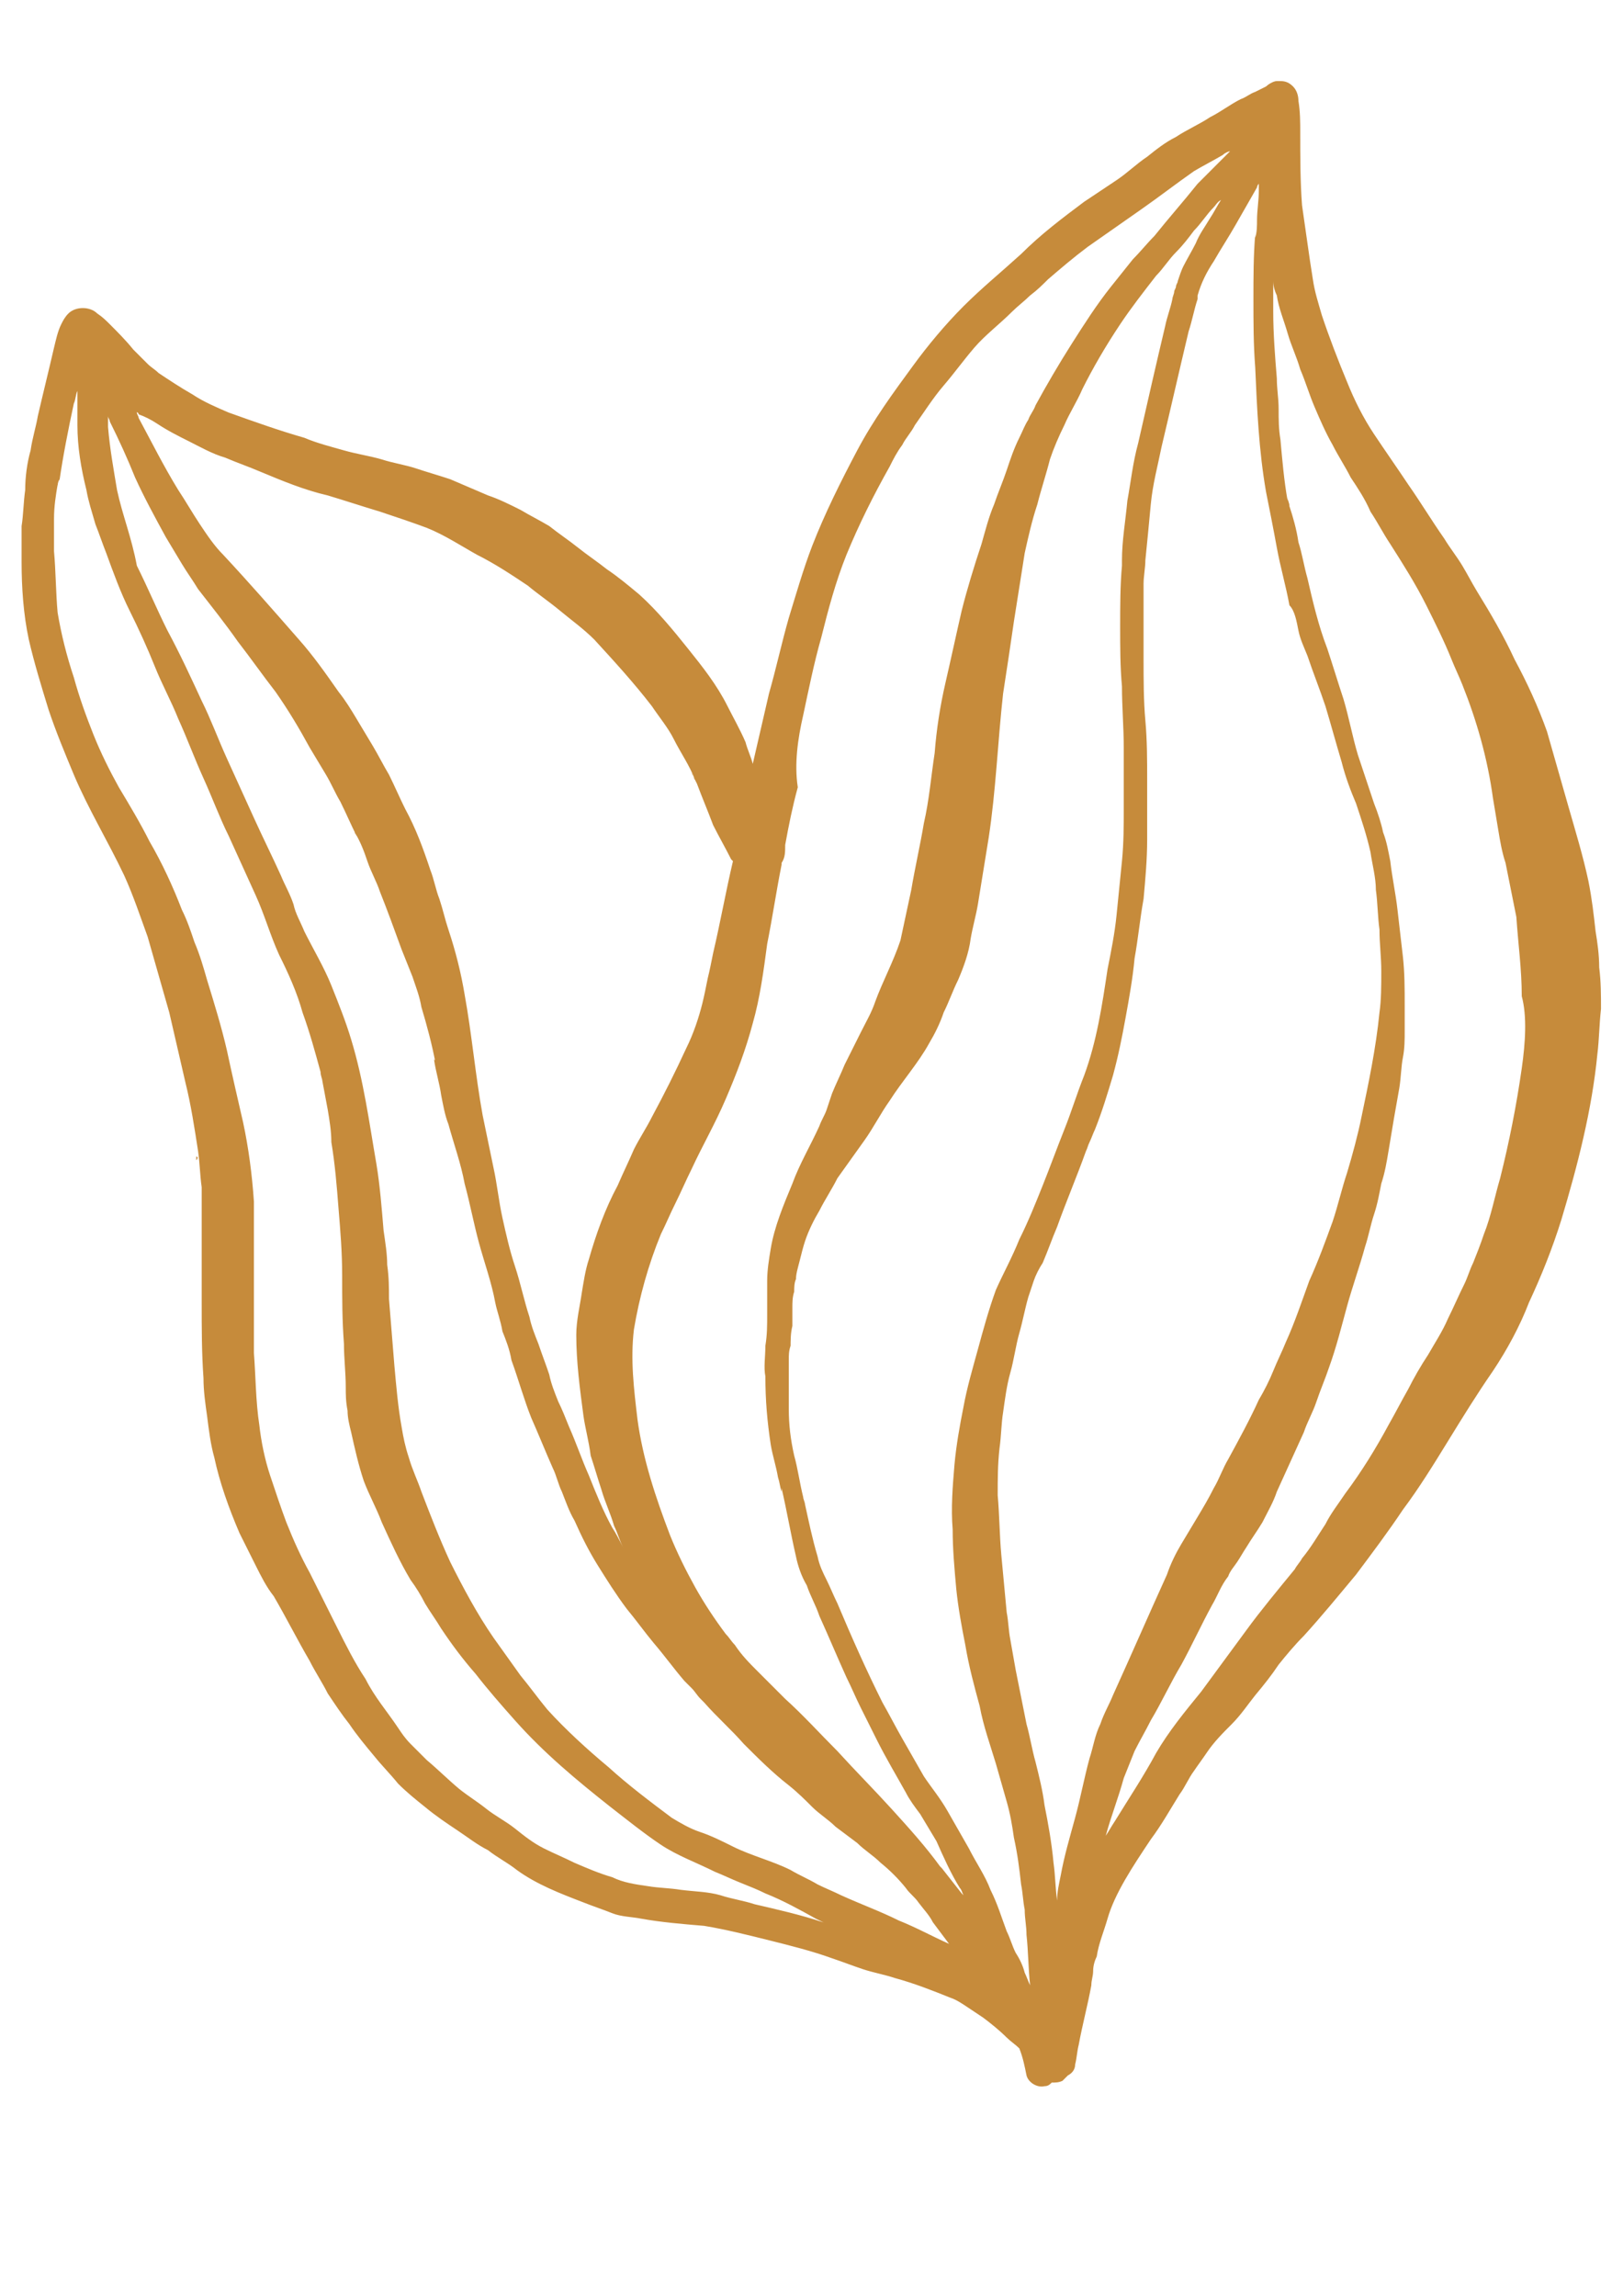 <?xml version="1.0" encoding="UTF-8"?>
<svg xmlns="http://www.w3.org/2000/svg" xmlns:xlink="http://www.w3.org/1999/xlink" width="1190.25pt" height="1683.75pt" viewBox="0 0 1190.25 1683.75" version="1.2">
<defs>
<clipPath id="clip1">
  <path d="M 15 59.465 L 1175 59.465 L 1175 1531 L 15 1531 Z M 15 59.465 "/>
</clipPath>
</defs>
<g id="surface1">
<g clip-path="url(#clip1)" clip-rule="nonzero">
<path style=" stroke:none;fill-rule:nonzero;fill:rgb(77.649%,54.509%,23.14%);fill-opacity:1;" d="M 1172.793 709.551 C 1172.793 700.301 1171.473 691.051 1170.152 683.125 C 1168.832 671.23 1167.512 659.34 1164.867 646.125 C 1160.906 627.629 1155.625 610.453 1150.34 591.953 C 1147.699 582.703 1145.059 573.453 1142.418 564.207 C 1139.773 554.957 1137.133 545.707 1134.492 536.457 C 1127.887 517.961 1119.965 500.781 1110.719 483.605 C 1102.793 466.43 1093.551 450.574 1082.984 433.395 C 1079.02 426.789 1076.379 421.504 1072.418 414.898 C 1068.457 408.293 1063.172 401.684 1059.211 395.078 C 1049.965 381.863 1042.039 368.652 1032.797 355.438 C 1024.871 343.547 1015.625 330.332 1007.703 318.441 C 999.777 306.551 993.176 293.336 987.891 280.125 C 981.289 264.27 974.684 247.09 969.402 231.234 C 966.758 221.984 964.117 214.059 962.797 204.809 C 961.477 196.883 960.156 187.633 958.836 178.383 C 957.516 169.133 956.195 159.883 954.871 150.637 C 953.551 133.457 953.551 114.961 953.551 97.781 C 953.551 89.855 953.551 81.926 952.23 74 C 952.23 70.035 950.91 66.07 948.27 63.43 C 945.629 60.785 942.984 59.465 939.023 59.465 C 937.703 59.465 936.383 59.465 936.383 59.465 C 933.742 59.465 929.777 62.109 928.457 63.43 C 925.816 64.75 923.176 66.07 920.535 67.395 C 916.57 68.715 913.93 71.355 909.969 72.68 C 902.043 76.641 895.441 81.926 887.516 85.891 C 879.59 91.176 870.348 95.141 862.422 100.426 C 854.496 104.391 847.895 109.676 841.289 114.961 C 833.367 120.246 826.762 126.852 818.84 132.137 C 810.914 137.422 802.988 142.707 795.066 147.992 C 779.215 159.883 763.367 171.777 748.84 186.312 C 734.312 199.523 719.785 211.414 706.578 224.629 C 693.367 237.844 680.16 253.699 669.598 268.23 C 655.066 288.051 640.539 307.871 628.652 330.332 C 616.766 352.797 604.879 376.578 595.637 400.363 C 589.031 417.539 583.75 436.039 578.465 453.215 C 573.184 471.715 569.223 490.211 563.938 508.711 C 559.977 525.887 556.012 543.066 552.051 560.242 C 550.73 554.957 548.09 549.672 546.77 544.387 C 542.805 535.137 537.523 525.887 533.562 517.961 C 525.637 502.105 515.07 488.891 504.504 475.68 C 493.938 462.465 482.055 447.93 468.844 436.039 C 460.922 429.434 452.996 422.824 445.074 417.539 C 438.469 412.254 430.543 406.969 423.941 401.684 C 417.336 396.398 409.414 391.113 402.809 385.828 C 396.207 381.863 388.281 377.902 381.676 373.938 C 373.754 369.973 365.828 366.008 357.906 363.367 C 348.66 359.402 339.414 355.438 330.168 351.477 C 322.246 348.832 313 346.188 305.074 343.547 C 297.152 340.902 287.906 339.582 279.98 336.941 C 270.738 334.297 261.492 332.977 252.246 330.332 C 243 327.691 232.434 325.047 223.191 321.086 C 204.699 315.801 186.211 309.191 167.719 302.586 C 158.477 298.621 149.23 294.66 141.305 289.371 C 132.059 284.086 124.137 278.801 116.211 273.516 C 113.57 270.875 110.93 269.555 108.289 266.91 C 104.324 262.945 101.684 260.305 97.723 256.34 C 92.438 249.734 85.836 243.129 80.551 237.844 C 77.91 235.199 75.27 232.559 71.309 229.914 C 68.664 227.27 64.703 225.949 60.742 225.949 C 56.777 225.949 52.816 227.27 50.176 229.914 C 47.535 232.559 46.215 235.199 44.891 237.844 C 42.25 243.129 40.93 249.734 39.609 255.02 C 35.648 272.195 31.684 288.051 27.723 305.23 C 26.402 313.156 23.762 321.086 22.441 330.332 C 19.797 339.582 18.477 350.152 18.477 359.402 C 17.156 368.652 17.156 377.902 15.836 385.828 C 15.836 395.078 15.836 403.004 15.836 412.254 C 15.836 430.754 17.156 450.574 21.121 469.07 C 25.082 486.25 30.363 503.426 35.648 520.602 C 40.93 536.457 47.535 552.312 54.137 568.168 C 64.703 593.273 79.23 617.059 91.117 642.164 C 97.723 656.699 103.004 672.555 108.289 687.086 C 113.57 705.586 118.852 724.086 124.137 742.582 C 128.098 759.758 132.059 776.938 136.023 794.113 C 139.984 809.969 142.625 827.145 145.27 844.324 C 146.59 853.574 146.59 861.5 147.91 870.75 C 147.91 880 147.91 889.246 147.91 898.496 C 147.91 916.996 147.91 936.816 147.91 955.312 C 147.91 973.812 147.91 992.309 149.23 1010.809 C 149.23 1020.059 150.551 1029.309 151.871 1038.555 C 153.191 1049.125 154.512 1059.695 157.152 1068.945 C 161.117 1087.445 167.719 1105.941 175.645 1124.441 C 179.605 1132.367 183.57 1140.297 187.531 1148.227 C 191.492 1156.152 195.457 1164.082 200.738 1170.688 C 209.984 1186.543 217.906 1202.398 227.152 1218.254 C 231.113 1226.184 236.398 1234.109 240.359 1242.039 C 245.645 1249.965 250.926 1257.895 256.207 1264.5 C 261.492 1272.43 268.094 1280.355 274.699 1288.285 C 279.98 1294.891 286.586 1301.496 291.867 1308.102 C 298.473 1314.711 305.074 1319.996 311.68 1325.281 C 319.605 1331.887 327.527 1337.172 335.453 1342.457 C 343.375 1347.742 349.98 1353.027 357.906 1356.992 C 364.508 1362.277 372.434 1366.242 379.035 1371.527 C 393.562 1382.098 410.734 1388.703 427.902 1395.309 C 434.508 1397.953 442.43 1400.594 449.035 1403.238 C 455.637 1405.879 463.562 1405.879 470.168 1407.203 C 484.695 1409.844 500.543 1411.164 516.391 1412.488 C 532.242 1415.129 548.09 1419.094 563.938 1423.059 C 579.785 1427.02 595.637 1430.984 610.164 1436.27 C 618.086 1438.914 624.691 1441.555 632.617 1444.199 C 640.539 1446.84 648.465 1448.164 656.391 1450.805 C 670.918 1454.77 684.125 1460.055 697.332 1465.34 C 701.293 1466.66 705.254 1469.305 709.219 1471.945 C 713.18 1474.59 717.141 1477.23 721.105 1479.875 C 726.387 1483.836 732.992 1489.121 738.273 1494.406 C 740.914 1497.051 744.879 1499.695 747.52 1502.336 C 750.16 1508.941 751.48 1515.551 752.801 1522.156 C 754.121 1527.441 760.727 1531.406 766.008 1530.082 C 768.652 1530.082 769.973 1528.762 771.293 1527.441 C 773.934 1527.441 776.574 1527.441 779.215 1526.121 C 780.535 1524.797 781.859 1523.477 783.18 1522.156 C 785.82 1520.836 788.461 1518.191 788.461 1514.227 C 789.781 1508.941 789.781 1504.98 791.102 1499.695 C 793.746 1485.16 797.707 1470.625 800.348 1456.09 C 800.348 1452.125 801.668 1449.484 801.668 1445.52 C 801.668 1441.555 802.988 1437.59 804.309 1434.949 C 805.629 1425.699 809.594 1416.449 812.234 1407.203 C 817.516 1388.703 830.723 1368.883 843.934 1349.062 C 851.855 1338.492 858.461 1326.602 865.062 1316.031 C 869.027 1310.746 871.668 1304.141 875.629 1298.855 C 878.27 1294.891 882.234 1289.605 884.875 1285.641 C 890.156 1277.715 896.762 1271.105 903.363 1264.5 C 909.969 1257.895 915.25 1249.965 920.535 1243.359 C 927.137 1235.43 932.422 1228.824 937.703 1220.898 C 942.988 1214.289 949.59 1206.363 956.195 1199.758 C 969.402 1185.223 981.289 1170.688 994.496 1154.832 C 1006.383 1138.977 1018.27 1123.121 1028.832 1107.266 C 1040.719 1091.41 1051.285 1074.23 1061.852 1057.055 C 1072.418 1039.879 1082.984 1022.699 1094.871 1005.523 C 1105.438 989.668 1114.68 972.492 1121.285 955.312 C 1130.531 935.492 1138.453 915.676 1145.059 894.535 C 1156.945 854.895 1167.512 813.934 1171.473 772.973 C 1172.793 762.402 1172.793 751.832 1174.113 739.941 C 1174.113 729.371 1174.113 720.121 1172.793 709.551 Z M 952.23 462.465 C 953.551 469.07 956.195 474.355 958.836 480.965 C 962.797 492.855 968.078 506.066 972.043 517.961 C 976.004 531.172 979.965 545.707 983.93 558.922 C 986.57 569.492 990.531 580.062 994.496 589.309 C 998.457 601.203 1002.418 613.094 1005.059 624.984 C 1006.383 634.234 1009.023 643.484 1009.023 652.734 C 1010.344 661.984 1010.344 672.555 1011.664 681.801 C 1011.664 692.371 1012.984 701.621 1012.984 712.191 C 1012.984 722.762 1012.984 733.332 1011.664 742.582 C 1009.023 769.008 1003.738 794.113 998.457 819.219 C 995.816 832.434 991.852 846.965 987.891 860.18 C 983.93 872.07 981.289 883.965 977.324 895.855 C 972.043 910.391 966.758 924.922 960.156 939.457 C 954.871 953.992 949.59 969.848 942.984 984.383 C 940.344 990.988 936.383 998.918 933.742 1005.523 C 931.102 1012.129 927.137 1020.059 923.176 1026.664 C 916.57 1041.199 908.648 1055.734 900.723 1070.27 C 896.762 1076.875 894.121 1084.801 890.156 1091.41 C 886.195 1099.336 882.234 1105.941 878.27 1112.551 C 874.309 1119.156 870.348 1125.762 866.383 1132.371 C 862.422 1138.977 858.461 1146.902 855.816 1154.832 C 842.609 1183.898 829.402 1214.289 816.195 1243.359 C 813.555 1249.965 809.594 1256.574 806.953 1264.5 C 802.988 1272.43 801.668 1281.676 799.027 1289.605 C 795.066 1304.141 792.422 1318.672 788.461 1333.207 C 784.5 1347.742 780.535 1360.957 777.895 1375.488 C 776.574 1382.098 775.254 1387.383 775.254 1393.988 C 773.934 1384.738 773.934 1375.488 772.613 1366.242 C 771.293 1351.707 768.648 1337.172 766.008 1323.961 C 764.688 1313.387 762.047 1302.816 759.406 1292.246 C 756.766 1283 755.441 1273.75 752.801 1264.5 C 750.16 1251.285 747.52 1238.074 744.879 1224.859 C 743.555 1216.934 742.234 1210.328 740.914 1202.398 C 739.594 1195.793 739.594 1189.188 738.273 1182.578 C 736.953 1168.043 735.633 1154.832 734.312 1140.297 C 732.992 1125.762 732.992 1111.227 731.672 1096.695 C 731.672 1084.801 731.672 1074.23 732.992 1062.34 C 734.312 1053.09 734.312 1043.84 735.633 1035.914 C 736.953 1026.664 738.273 1016.094 740.914 1006.844 C 743.555 997.594 744.879 987.023 747.52 977.777 C 750.16 968.527 751.48 960.598 754.121 951.352 C 755.441 947.387 756.762 943.422 758.086 939.457 C 759.406 935.492 762.047 930.207 764.688 926.246 C 768.648 916.996 771.293 909.066 775.254 899.82 C 781.859 881.32 789.781 862.82 796.387 844.324 L 796.387 843.004 C 796.387 843.004 796.387 844.324 796.387 844.324 C 797.707 841.68 797.707 840.359 799.027 837.719 C 800.348 835.074 801.668 831.109 802.988 828.469 C 808.273 815.254 812.234 802.043 816.195 788.828 C 820.16 774.293 822.801 761.082 825.441 746.547 C 828.082 732.012 830.723 717.477 832.047 702.945 C 834.688 688.41 836.008 673.875 838.648 659.34 C 839.969 644.805 841.289 630.27 841.289 615.738 C 841.289 601.203 841.289 586.668 841.289 572.133 C 841.289 557.598 841.289 543.066 839.969 528.531 C 838.648 513.996 838.648 498.141 838.648 483.605 C 838.648 465.109 838.648 445.289 838.648 426.789 C 838.648 426.789 838.648 428.109 838.648 428.109 C 838.648 422.824 839.969 416.219 839.969 410.934 C 841.289 397.723 842.609 384.508 843.934 369.973 C 845.254 355.438 849.215 340.906 851.855 327.691 C 858.461 299.945 865.062 270.875 871.668 243.129 C 874.309 235.199 875.629 227.273 878.27 219.344 C 878.27 219.344 878.27 219.344 878.27 218.023 C 878.27 218.023 878.27 218.023 878.27 216.703 C 880.91 207.453 884.875 199.523 890.156 191.598 C 895.441 182.348 900.723 174.418 906.004 165.172 C 911.289 155.922 916.57 146.672 921.855 137.422 C 921.855 136.102 923.176 134.781 923.176 134.781 C 923.176 136.102 923.176 138.742 923.176 140.066 C 923.176 146.672 921.855 154.602 921.855 161.207 C 921.855 165.172 921.855 170.457 920.535 174.418 C 920.535 173.098 920.535 173.098 920.535 171.777 C 919.215 187.633 919.215 203.488 919.215 219.344 C 919.215 236.52 919.215 252.375 920.535 269.555 C 921.855 299.945 923.176 330.336 928.457 360.723 C 931.098 373.938 933.742 387.148 936.383 401.684 C 939.023 416.219 942.984 429.434 945.629 443.965 C 949.59 447.93 950.91 455.859 952.23 462.465 Z M 85.836 359.402 C 83.191 343.547 80.551 329.012 79.23 313.156 C 79.23 310.516 79.23 307.871 79.23 305.23 C 79.23 306.551 80.551 307.871 80.551 309.191 C 87.156 322.406 93.758 336.941 99.043 350.152 C 105.645 364.688 113.57 379.223 121.496 393.758 C 125.457 400.363 129.418 406.969 133.383 413.578 C 137.344 420.184 141.305 425.469 145.266 432.074 C 154.512 443.965 165.078 457.18 174.324 470.395 C 183.57 482.285 192.812 495.496 202.059 507.391 C 211.305 520.602 219.227 533.816 227.152 548.352 C 231.113 554.957 235.078 561.562 239.039 568.168 C 243 574.777 245.645 581.383 249.605 587.988 C 253.566 595.918 257.527 605.168 261.492 613.094 C 261.492 611.773 260.172 611.773 260.172 610.453 C 264.133 617.059 266.773 623.664 269.414 631.594 C 272.059 639.52 276.02 646.125 278.66 654.055 C 283.945 667.27 289.227 681.801 294.508 696.336 C 297.152 702.941 299.793 709.551 302.434 716.156 C 305.074 724.086 307.719 730.691 309.039 738.617 C 313 751.832 316.961 766.367 319.602 780.902 C 319.602 779.578 319.602 778.258 318.281 776.938 C 319.602 786.188 322.246 794.113 323.566 803.363 C 324.887 809.969 326.207 817.898 328.848 824.504 C 332.812 839.039 338.094 853.574 340.734 868.105 C 344.699 882.641 347.34 897.176 351.301 911.711 C 355.262 926.246 360.547 940.777 363.188 955.312 C 364.508 961.922 367.148 968.527 368.469 976.453 C 371.113 983.062 373.754 989.668 375.074 997.594 C 380.355 1012.129 384.32 1026.664 389.602 1039.879 C 394.887 1051.77 400.168 1064.98 405.449 1076.875 C 408.094 1082.16 409.414 1088.766 412.055 1094.051 C 414.695 1100.656 417.336 1108.586 421.301 1115.191 C 426.582 1127.082 431.867 1137.652 438.469 1148.227 C 445.074 1158.797 451.676 1169.367 459.602 1179.938 C 466.203 1187.863 472.809 1197.113 479.41 1205.043 C 487.336 1214.289 493.938 1223.539 501.863 1232.789 C 501.863 1232.789 500.543 1231.469 500.543 1231.469 C 501.863 1232.789 501.863 1232.789 503.184 1234.109 C 503.184 1234.109 504.504 1235.43 504.504 1235.43 C 505.824 1236.754 505.824 1236.754 507.148 1238.074 C 509.789 1240.715 511.109 1243.359 513.75 1246 C 515.07 1247.324 515.07 1247.324 516.391 1248.645 C 525.637 1259.215 536.203 1268.465 545.449 1279.035 C 556.012 1289.605 566.578 1300.176 578.465 1309.426 C 585.07 1314.711 590.352 1319.996 595.637 1325.281 C 600.918 1330.566 607.523 1334.531 612.805 1339.816 C 618.086 1343.777 623.371 1347.742 628.652 1351.707 C 633.938 1356.992 640.539 1360.957 645.824 1366.242 C 652.426 1371.527 659.031 1378.133 664.312 1384.738 C 666.953 1388.703 670.918 1391.348 673.559 1395.309 C 677.52 1400.594 681.484 1404.559 684.125 1409.844 C 688.086 1415.129 692.047 1420.414 696.012 1425.699 C 684.125 1420.414 672.238 1413.809 659.031 1408.523 C 645.824 1401.918 631.297 1396.633 616.766 1390.023 C 611.484 1387.383 604.879 1384.738 599.598 1382.098 C 592.992 1378.133 586.391 1375.488 579.785 1371.527 C 566.578 1364.918 550.73 1360.957 537.523 1354.348 C 529.598 1350.387 521.676 1346.422 513.75 1343.777 C 505.824 1341.137 499.223 1337.172 492.617 1333.207 C 476.77 1321.316 460.922 1309.426 446.395 1296.211 C 430.543 1283 414.695 1268.465 401.488 1253.93 C 394.887 1246 388.281 1236.754 381.676 1228.824 C 375.074 1219.574 368.469 1210.324 361.867 1201.078 C 349.98 1183.898 339.414 1164.082 330.168 1145.582 C 322.246 1128.406 315.641 1111.227 309.039 1094.051 C 306.395 1086.121 302.434 1078.195 299.793 1068.945 C 297.152 1061.02 295.832 1054.41 294.508 1046.484 C 291.867 1031.949 290.547 1016.094 289.227 1001.559 C 287.906 985.703 286.586 968.527 285.266 952.672 C 285.266 944.742 285.266 936.816 283.945 927.566 C 283.945 919.637 282.625 911.711 281.301 902.461 C 279.98 886.605 278.66 869.43 276.02 853.574 C 270.738 823.184 266.773 792.793 257.531 762.402 C 253.566 749.188 248.285 735.977 243 722.762 C 237.719 709.551 229.793 696.336 223.191 683.125 C 220.551 676.516 216.586 669.91 215.266 663.305 C 212.625 655.375 208.664 648.77 206.02 642.164 C 199.418 627.629 192.812 614.414 186.211 599.879 C 179.605 585.348 173.004 570.812 166.398 556.277 C 159.797 541.742 154.512 527.207 147.91 513.996 C 139.984 496.82 132.059 479.641 122.816 462.465 C 114.891 446.609 108.289 430.754 100.363 414.898 C 96.402 393.758 89.797 377.902 85.836 359.402 Z M 250.926 589.309 C 250.926 590.633 250.926 590.633 250.926 589.309 Z M 694.691 1327.922 C 689.406 1318.676 682.805 1310.746 677.52 1302.816 C 672.238 1293.57 666.953 1284.32 661.672 1275.07 C 656.387 1265.82 652.426 1257.895 647.145 1248.645 C 635.258 1224.859 624.691 1201.078 614.125 1175.973 C 611.484 1170.688 608.844 1164.082 606.199 1158.797 C 603.559 1153.512 600.918 1148.227 599.598 1141.617 C 595.637 1128.406 592.992 1115.191 590.352 1103.301 C 590.352 1101.98 589.031 1099.336 589.031 1098.016 C 586.391 1087.445 585.07 1076.875 582.43 1067.625 C 579.785 1055.734 578.465 1045.164 578.465 1033.27 C 578.465 1021.379 578.465 1009.488 578.465 997.594 C 578.465 993.633 578.465 990.988 579.785 987.023 C 579.785 987.023 579.785 988.348 579.785 988.348 C 579.785 983.062 579.785 977.777 581.105 972.492 C 581.105 969.848 581.105 967.207 581.105 964.562 C 581.105 963.242 581.105 963.242 581.105 961.922 C 581.105 960.598 581.105 960.598 581.105 959.277 C 581.105 955.312 581.105 951.348 582.43 947.387 C 582.43 944.742 582.43 940.777 583.75 938.137 C 583.75 934.172 585.07 930.207 586.391 924.922 C 587.711 919.637 589.031 914.352 590.352 910.391 C 592.992 902.461 596.957 894.535 600.918 887.926 C 604.879 880 610.164 872.07 614.125 864.145 C 620.73 854.895 627.332 845.645 633.938 836.395 C 640.539 827.148 645.824 816.574 652.426 807.328 C 661.672 792.793 673.559 779.578 681.48 765.047 C 685.445 758.438 689.406 750.512 692.047 742.582 C 696.012 734.656 698.652 726.727 702.613 718.801 C 706.578 709.551 710.539 698.98 711.859 688.41 C 713.18 680.48 715.82 671.23 717.141 663.305 C 719.785 647.449 722.426 630.27 725.066 614.414 C 730.348 580.062 731.672 544.387 735.633 508.711 C 738.273 491.535 740.914 474.355 743.555 455.859 C 746.199 438.68 748.84 422.824 751.48 405.648 C 754.121 393.758 756.766 381.863 760.727 369.973 C 763.367 359.402 767.328 347.512 769.973 336.941 C 772.613 329.012 776.574 319.762 780.535 311.836 C 784.5 302.586 789.781 294.66 793.746 285.41 C 801.668 269.555 810.914 253.699 821.48 237.844 C 829.402 225.949 838.648 214.059 847.895 202.168 C 853.176 196.883 857.141 190.273 862.422 184.988 C 867.703 179.703 871.668 174.418 875.629 169.133 C 880.91 163.848 884.875 157.242 890.156 151.957 C 891.477 150.637 892.797 147.992 895.441 146.672 C 892.797 150.637 890.156 155.922 887.516 159.883 C 883.555 166.492 879.59 171.777 876.949 178.383 C 874.309 183.668 870.348 190.273 867.703 195.559 C 866.383 198.203 865.062 202.168 863.742 206.129 C 863.742 207.453 862.422 208.773 862.422 210.094 C 862.422 211.414 861.102 212.738 861.102 214.059 C 861.102 215.379 859.781 218.023 859.781 219.344 C 858.461 225.949 855.816 232.559 854.496 239.164 C 847.895 266.91 841.289 295.98 834.688 325.047 C 830.723 339.582 829.402 352.797 826.762 367.332 C 825.441 381.863 822.801 396.398 822.801 410.934 C 822.801 412.254 822.801 413.578 822.801 414.898 C 821.48 429.434 821.48 445.289 821.48 459.82 C 821.48 474.355 821.48 488.891 822.801 503.426 C 822.801 517.961 824.121 533.816 824.121 548.352 C 824.121 556.277 824.121 562.883 824.121 570.812 C 824.121 577.418 824.121 585.348 824.121 591.953 C 824.121 605.168 824.121 618.379 822.801 631.594 C 821.48 644.805 820.16 658.02 818.836 671.23 C 817.516 684.445 814.875 697.656 812.234 710.871 C 808.273 737.297 804.309 763.723 795.066 788.828 C 789.781 802.043 785.82 815.254 780.535 828.469 C 775.254 841.68 769.973 856.215 764.688 869.43 C 759.406 882.641 754.121 895.855 747.52 909.066 C 742.234 922.281 735.633 934.172 730.348 946.062 C 725.066 960.598 721.105 975.133 717.141 989.668 C 713.18 1004.203 709.219 1017.414 706.574 1031.949 C 703.934 1045.164 701.293 1059.695 699.973 1074.23 C 698.652 1090.086 697.332 1105.941 698.652 1121.797 C 698.652 1136.332 699.973 1150.867 701.293 1165.402 C 702.613 1178.613 705.254 1193.148 707.898 1206.363 C 710.539 1222.219 714.5 1236.754 718.461 1251.285 C 721.105 1265.82 726.387 1280.355 730.348 1293.57 C 732.992 1302.816 735.633 1312.066 738.273 1321.316 C 740.914 1330.566 742.234 1338.492 743.555 1347.742 C 746.199 1359.633 747.52 1370.203 748.84 1382.098 C 750.16 1388.703 750.16 1393.988 751.48 1400.594 C 751.48 1407.203 752.801 1412.488 752.801 1419.094 C 754.121 1430.984 754.121 1444.199 755.441 1456.09 C 754.121 1453.449 752.801 1449.484 751.48 1446.84 C 750.16 1441.555 747.52 1436.27 744.879 1432.305 C 742.234 1427.02 740.914 1421.734 738.273 1416.449 C 734.312 1405.879 731.668 1396.633 726.387 1386.062 C 722.426 1375.488 715.82 1366.242 710.539 1355.672 C 705.254 1346.422 699.973 1337.172 694.691 1327.922 Z M 589.031 524.566 C 592.992 506.066 596.957 486.25 602.238 467.75 C 607.523 446.609 612.805 426.789 620.73 406.969 C 629.973 384.508 640.539 363.367 652.426 342.227 C 655.066 336.941 657.711 331.656 661.672 326.371 C 664.312 321.086 668.273 317.121 670.918 311.836 C 677.52 302.586 684.125 292.016 692.047 282.766 C 699.973 273.516 706.574 264.27 714.5 255.02 C 722.426 245.77 732.992 237.844 742.234 228.594 C 746.199 224.629 751.48 220.664 755.441 216.699 C 760.727 212.738 764.688 208.773 768.648 204.809 C 777.895 196.883 787.141 188.953 797.707 181.027 C 810.914 171.777 824.121 162.527 837.328 153.277 C 850.535 144.027 862.422 134.781 875.629 125.531 C 882.234 121.566 890.156 117.602 896.762 113.641 C 898.082 112.316 900.723 110.996 902.043 110.996 C 894.121 118.926 886.195 126.852 878.27 134.781 C 867.703 147.992 857.141 159.883 846.574 173.098 C 841.289 178.383 836.008 184.988 830.723 190.273 C 825.441 196.883 820.16 203.488 814.875 210.094 C 804.309 223.309 795.066 237.844 785.82 252.375 C 776.574 266.91 767.328 282.766 759.406 297.301 C 758.086 301.266 755.441 303.906 754.121 307.871 C 751.48 311.836 750.16 315.801 747.52 321.086 C 743.555 329.012 740.914 336.941 738.273 344.867 C 735.633 352.797 731.672 362.047 729.027 369.973 C 725.066 379.223 722.426 389.793 719.785 399.043 C 714.5 414.898 709.219 432.074 705.254 447.93 C 701.293 465.105 697.332 483.605 693.371 500.781 C 689.406 517.961 686.766 535.137 685.445 552.312 C 682.805 569.492 681.484 586.668 677.52 603.844 C 674.879 619.699 670.918 636.879 668.277 652.734 C 665.633 664.625 662.992 677.84 660.352 689.73 C 655.066 705.586 647.145 720.121 641.859 734.656 C 639.219 742.582 635.258 749.188 631.297 757.117 C 627.332 765.043 623.371 772.973 619.41 780.902 C 616.766 787.508 612.805 795.434 610.164 802.043 C 608.844 806.004 607.523 809.969 606.203 813.934 C 604.879 817.898 602.238 821.859 600.918 825.824 C 594.316 840.359 586.391 853.574 581.105 868.105 C 574.504 883.961 567.898 899.82 565.258 915.676 C 563.938 923.602 562.617 931.531 562.617 939.457 C 562.617 947.387 562.617 956.637 562.617 964.562 C 562.617 972.492 562.617 979.098 561.297 987.023 C 561.297 994.953 559.977 1002.879 561.297 1009.488 C 561.297 1026.664 562.617 1042.52 565.258 1059.695 C 566.578 1067.625 569.223 1075.555 570.543 1083.48 C 571.863 1087.445 571.863 1090.086 573.184 1094.051 L 573.184 1091.41 C 577.145 1108.586 579.785 1124.441 583.75 1141.617 C 585.07 1148.227 587.711 1156.152 591.672 1162.758 C 594.316 1170.688 598.277 1177.293 600.918 1185.223 C 607.523 1199.758 614.125 1215.613 620.73 1230.145 C 624.691 1238.074 627.332 1244.68 631.297 1252.609 C 635.258 1260.535 639.219 1268.465 643.18 1276.391 C 649.785 1289.605 657.711 1302.816 664.312 1314.711 C 666.953 1319.996 670.918 1325.281 674.879 1330.566 C 678.84 1337.172 682.805 1343.777 686.766 1350.387 C 692.047 1362.277 697.332 1374.168 703.934 1384.738 C 705.254 1386.062 705.254 1387.383 706.578 1390.023 C 706.578 1390.023 705.254 1388.703 705.254 1388.703 C 699.973 1382.098 696.012 1376.812 690.727 1370.207 C 690.727 1370.207 690.727 1370.207 689.406 1368.883 C 678.84 1354.348 666.953 1341.137 653.746 1326.602 C 640.539 1312.066 627.332 1298.855 614.125 1284.32 C 600.918 1271.105 589.031 1257.895 575.824 1246.004 C 569.223 1239.395 562.617 1232.789 556.016 1226.184 C 549.41 1219.574 544.129 1214.289 538.844 1206.363 C 536.203 1203.719 534.883 1201.078 532.242 1198.434 C 524.316 1187.863 516.391 1175.973 509.789 1164.082 C 503.184 1152.188 496.582 1138.977 491.297 1125.762 C 480.73 1098.016 471.488 1070.27 467.523 1041.199 C 464.883 1018.738 462.242 997.594 464.883 975.133 C 468.848 951.352 475.449 927.566 484.695 905.105 C 488.656 897.176 491.297 890.57 495.262 882.641 C 499.223 874.715 503.184 865.465 507.148 857.535 C 515.07 840.359 524.316 824.504 532.242 806.004 C 540.164 787.508 546.77 770.332 552.051 750.512 C 557.336 732.012 559.977 712.191 562.617 692.371 C 566.578 672.555 569.223 654.055 573.184 634.234 C 573.184 632.914 573.184 632.914 573.184 632.914 C 575.824 628.949 575.824 624.984 575.824 619.699 C 578.465 605.168 581.109 591.953 585.07 577.418 C 582.43 560.242 585.07 541.742 589.031 524.566 Z M 114.891 310.516 C 122.816 315.801 130.738 319.762 138.664 323.727 C 146.59 327.691 155.832 332.977 165.078 335.617 C 174.324 339.582 182.246 342.227 191.492 346.191 C 207.34 352.797 223.191 359.402 240.359 363.367 C 253.566 367.332 265.453 371.293 278.66 375.258 C 290.547 379.223 302.434 383.188 313 387.148 C 326.207 392.434 338.094 400.363 349.98 406.969 C 363.188 413.578 375.074 421.504 386.961 429.434 C 394.883 436.039 402.809 441.324 410.734 447.93 C 418.656 454.535 427.902 461.145 435.828 469.07 C 450.355 484.926 464.883 500.781 478.09 517.961 C 483.375 525.887 489.977 533.816 493.938 541.742 C 499.223 552.312 505.824 561.562 509.789 572.133 C 508.469 570.812 508.469 568.168 507.148 566.848 C 508.469 569.492 509.789 572.133 511.109 574.777 C 515.07 585.348 519.031 594.598 522.996 605.168 C 526.957 613.094 532.242 622.344 536.203 630.27 C 536.203 630.27 536.203 630.27 537.523 631.594 C 532.242 654.055 528.277 676.516 522.996 698.98 C 521.676 705.586 520.355 712.191 519.031 717.477 C 517.711 724.086 516.391 730.691 515.07 735.977 C 512.43 746.547 508.469 758.438 503.184 769.008 C 495.262 786.188 487.336 802.043 478.09 819.219 C 474.129 827.148 468.844 835.074 464.883 843.004 C 460.922 852.25 456.957 860.18 452.996 869.43 C 443.75 886.605 437.148 905.105 431.863 923.602 C 429.223 931.531 427.902 940.777 426.582 948.707 C 425.262 957.957 422.621 968.527 422.621 979.098 C 422.621 998.918 425.262 1018.738 427.902 1038.555 C 429.223 1047.805 431.863 1057.055 433.188 1067.625 C 435.828 1075.555 438.469 1084.801 441.109 1092.73 C 443.75 1101.98 447.715 1109.906 450.355 1119.156 C 452.996 1124.441 454.316 1129.727 456.957 1135.012 C 454.316 1129.727 451.676 1124.441 449.035 1120.477 C 442.43 1108.586 437.148 1095.371 431.863 1082.16 C 426.582 1070.27 422.621 1058.375 417.336 1046.484 C 414.695 1039.879 412.055 1033.27 409.414 1027.984 C 406.77 1021.379 404.129 1014.773 402.809 1008.168 C 400.168 1000.238 397.527 993.633 394.887 985.703 C 392.242 979.098 389.602 972.492 388.281 965.883 C 384.32 953.992 381.676 940.777 377.715 928.887 C 373.754 916.996 371.113 905.105 368.469 893.211 C 365.828 881.32 364.508 868.105 361.867 856.215 C 359.227 843.004 356.582 831.109 353.941 817.898 C 348.66 788.828 346.02 758.438 340.734 729.371 C 338.094 713.516 334.133 697.656 328.848 681.801 C 326.207 673.875 324.887 667.27 322.246 659.34 C 319.602 652.734 318.281 644.805 315.641 638.199 C 310.359 622.344 305.074 607.809 297.152 593.273 C 293.188 585.348 289.227 576.098 285.266 568.168 C 281.301 561.562 277.34 553.637 273.379 547.027 C 269.414 540.422 265.453 533.816 261.492 527.211 C 257.527 520.602 253.566 513.996 248.285 507.391 C 239.039 494.176 229.793 480.965 219.227 469.07 C 200.738 447.93 182.246 426.789 163.758 406.969 C 157.152 400.363 151.871 392.434 146.59 384.508 C 141.305 376.578 136.023 367.332 130.738 359.402 C 120.172 342.227 110.93 323.727 101.684 306.551 C 101.684 305.23 100.363 303.906 100.363 302.586 C 100.363 302.586 100.363 301.266 99.043 301.266 C 100.363 302.586 101.684 302.586 101.684 303.906 C 105.645 305.23 110.93 307.871 114.891 310.516 Z M 143.945 848.289 C 143.945 849.609 143.945 849.609 143.945 850.93 C 145.266 849.609 145.266 848.289 143.945 848.289 Z M 603.559 1409.844 C 587.711 1404.559 570.543 1400.594 553.371 1396.633 C 545.449 1393.988 536.203 1392.668 528.277 1390.023 C 519.031 1387.383 509.789 1387.383 499.223 1386.062 C 491.297 1384.738 483.375 1384.738 475.449 1383.418 C 466.203 1382.098 456.957 1380.777 449.035 1376.812 C 439.789 1374.168 430.543 1370.203 421.301 1366.242 C 413.375 1362.277 406.77 1359.633 398.848 1355.672 C 390.922 1351.707 384.32 1346.422 377.715 1341.137 C 371.113 1335.852 363.188 1331.887 356.582 1326.602 C 349.98 1321.316 343.375 1317.352 336.773 1312.066 C 328.848 1305.461 320.926 1297.531 313 1290.926 C 309.039 1286.961 305.074 1283 301.113 1279.035 C 297.152 1275.07 294.508 1271.105 291.867 1267.145 C 283.945 1255.25 274.699 1244.68 268.094 1231.469 C 260.172 1219.574 253.566 1206.363 246.965 1193.148 C 240.359 1179.938 233.758 1166.723 227.152 1153.512 C 220.551 1141.617 215.266 1129.727 209.984 1116.512 C 206.02 1105.941 202.059 1094.051 198.098 1082.16 C 194.133 1070.266 191.492 1057.055 190.172 1045.164 C 187.531 1027.984 187.531 1009.488 186.211 992.309 C 186.211 973.812 186.211 956.633 186.211 938.137 C 186.211 919.637 186.211 899.82 186.211 881.32 C 184.891 861.5 182.246 841.68 178.285 823.184 C 174.324 806.004 170.363 788.828 166.398 770.328 C 162.438 753.152 157.152 735.977 151.871 718.797 C 149.23 709.551 146.59 700.301 142.625 691.051 C 139.984 683.125 137.344 675.195 133.383 667.27 C 126.777 650.09 118.852 632.914 109.609 617.059 C 103.004 603.844 95.078 590.633 87.156 577.418 C 80.551 565.527 73.949 552.312 68.664 539.102 C 63.383 525.887 58.102 511.352 54.137 496.82 C 48.855 480.961 44.891 465.105 42.25 449.25 C 40.93 434.719 40.93 418.863 39.609 404.328 C 39.609 396.398 39.609 388.473 39.609 380.543 C 39.609 371.293 40.93 363.367 42.25 355.438 C 42.25 356.758 42.25 358.082 42.25 358.082 C 42.25 355.438 42.25 354.117 43.57 351.473 C 43.57 351.473 43.57 352.797 43.57 352.797 C 46.215 334.297 50.176 314.477 54.137 295.98 C 55.457 293.336 55.457 289.371 56.777 286.73 C 56.777 288.051 56.777 288.051 56.777 289.371 C 56.777 297.301 56.777 305.23 56.777 311.836 C 56.777 327.691 59.422 343.547 63.383 359.402 C 64.703 367.332 67.344 375.258 69.984 384.508 C 72.629 391.113 75.27 399.043 77.91 405.648 C 83.195 420.184 88.477 434.719 95.078 447.93 C 101.684 461.145 108.289 475.676 113.57 488.891 C 118.852 502.105 125.457 513.996 130.738 527.207 C 137.344 541.742 142.625 556.277 149.23 570.812 C 155.832 585.348 161.117 599.879 167.719 613.094 C 174.324 627.629 180.926 642.164 187.531 656.695 C 194.133 671.23 198.098 685.766 204.699 700.301 C 211.305 713.512 217.906 728.047 221.871 742.582 C 227.152 757.117 231.113 771.652 235.078 786.188 C 235.078 788.828 236.398 791.473 236.398 792.793 C 237.719 799.398 239.039 807.328 240.359 813.934 C 241.68 821.859 243 829.789 243 837.715 C 245.645 853.574 246.965 869.43 248.285 886.605 C 249.605 902.461 250.926 918.316 250.926 935.492 C 250.926 952.672 250.926 968.527 252.246 985.703 C 252.246 996.273 253.566 1006.844 253.566 1017.414 C 253.566 1022.699 253.566 1027.984 254.887 1034.594 C 254.887 1039.879 256.207 1045.164 257.527 1050.449 C 260.172 1062.34 262.812 1074.23 266.773 1086.121 C 270.738 1096.695 276.02 1105.941 279.98 1116.512 C 286.586 1131.047 293.188 1145.582 301.113 1158.797 C 305.074 1164.082 309.039 1170.688 311.68 1175.973 C 315.641 1182.578 319.602 1187.863 323.566 1194.469 C 331.488 1206.363 339.414 1216.934 348.66 1227.504 C 357.906 1239.395 367.148 1249.965 377.715 1261.855 C 398.848 1285.641 422.621 1305.461 447.715 1325.281 C 459.602 1334.531 472.809 1345.102 484.695 1353.027 C 496.582 1360.957 511.109 1366.242 524.316 1372.848 C 530.918 1375.488 536.203 1378.133 542.805 1380.773 C 549.41 1383.418 556.012 1386.059 561.297 1388.703 C 574.504 1393.988 586.391 1400.594 598.277 1407.203 C 611.484 1413.809 624.691 1419.094 637.898 1425.699 C 641.859 1427.02 645.824 1429.664 649.785 1430.984 C 633.938 1421.734 619.41 1415.129 603.559 1409.844 Z M 1116 783.543 C 1112.039 811.289 1106.758 837.719 1100.152 864.145 C 1096.191 877.355 1093.551 891.891 1088.266 905.105 C 1085.625 913.031 1082.984 919.637 1080.344 926.246 C 1077.699 931.531 1076.379 936.816 1073.738 942.102 C 1069.777 950.027 1065.812 959.277 1061.852 967.207 C 1057.891 976.453 1052.605 984.383 1047.324 993.633 C 1042.039 1001.559 1036.758 1010.809 1032.797 1018.734 C 1027.512 1027.984 1023.551 1035.914 1018.27 1045.164 C 1009.023 1062.34 998.457 1079.516 986.57 1095.371 C 981.289 1103.301 976.004 1109.906 972.043 1117.836 C 966.758 1125.762 961.477 1135.012 954.871 1142.941 C 953.551 1145.582 950.91 1148.227 949.59 1150.867 C 937.703 1165.402 924.496 1181.258 913.93 1195.793 C 903.363 1210.328 891.477 1226.184 880.914 1240.715 C 869.027 1255.25 857.141 1269.785 847.895 1285.641 C 838.648 1302.816 828.082 1318.672 817.516 1335.852 C 814.875 1339.816 813.555 1342.457 810.914 1346.422 C 814.875 1331.887 820.16 1318.676 824.121 1304.141 C 826.762 1297.531 829.402 1290.926 832.047 1284.32 C 836.008 1276.391 839.969 1269.785 843.934 1261.859 C 851.855 1248.645 858.461 1234.109 866.383 1220.898 C 874.309 1206.363 880.91 1191.828 888.836 1177.293 C 892.797 1170.688 895.441 1162.758 900.723 1156.152 C 902.043 1152.188 904.684 1149.547 907.328 1145.582 C 909.969 1141.617 911.289 1138.977 913.93 1135.012 C 917.891 1128.406 921.855 1123.121 925.816 1116.512 C 929.777 1108.586 933.742 1101.98 936.383 1094.051 C 942.984 1079.516 949.59 1064.98 956.195 1050.449 C 958.836 1042.52 962.797 1035.914 965.438 1027.984 C 968.078 1020.059 972.043 1010.809 974.684 1002.879 C 979.965 988.348 983.93 972.492 987.891 957.957 C 991.852 943.422 997.137 928.887 1001.098 914.352 C 1003.738 906.426 1005.059 898.496 1007.703 890.57 C 1010.344 882.641 1011.664 874.715 1012.984 868.105 C 1015.625 860.18 1016.945 852.25 1018.27 844.324 C 1019.59 836.395 1020.91 828.469 1022.23 820.539 C 1023.551 812.613 1024.871 806.004 1026.191 798.078 C 1027.512 790.148 1027.512 782.223 1028.832 775.617 C 1030.152 769.008 1030.152 762.402 1030.152 755.797 C 1030.152 749.188 1030.152 743.902 1030.152 737.297 C 1030.152 725.406 1030.152 713.512 1028.832 701.621 C 1027.512 689.73 1026.191 679.16 1024.871 667.27 C 1023.551 655.375 1020.91 643.484 1019.59 631.594 C 1018.27 624.984 1016.945 617.059 1014.305 610.453 C 1012.984 603.844 1010.344 595.918 1007.703 589.312 C 1003.738 577.418 999.777 565.527 995.816 553.637 C 991.852 540.422 989.211 525.887 985.25 512.676 C 981.289 500.781 977.324 487.57 973.363 475.68 C 966.758 458.5 962.797 441.324 958.836 424.148 C 956.195 414.898 954.871 405.648 952.23 397.719 C 950.91 388.473 948.27 379.223 945.629 371.293 C 945.629 368.652 944.309 367.332 944.309 364.688 C 944.309 366.008 944.309 366.008 944.309 367.332 C 941.664 352.797 940.344 336.941 939.023 322.406 C 937.703 314.477 937.703 307.871 937.703 299.945 C 937.703 292.016 936.383 285.41 936.383 277.48 C 935.062 261.625 933.742 244.449 933.742 228.594 C 933.742 220.664 933.742 214.059 933.742 206.129 C 933.742 210.094 935.062 214.059 936.383 216.699 C 937.703 225.949 941.664 235.199 944.309 244.449 C 946.949 253.699 950.91 261.625 953.551 270.875 C 957.516 280.125 960.156 289.375 964.117 298.621 C 968.078 307.871 972.043 317.121 977.324 326.371 C 981.289 334.297 986.57 342.227 990.531 350.152 C 995.816 358.082 1001.098 366.008 1005.059 375.258 C 1010.344 383.188 1014.305 391.113 1019.59 399.043 C 1028.832 413.578 1038.078 428.109 1046.004 443.965 C 1052.605 457.18 1059.211 470.391 1064.492 483.605 C 1067.133 490.211 1069.777 495.496 1072.418 502.105 C 1082.984 528.531 1090.906 556.277 1094.871 585.348 C 1096.191 593.273 1097.512 601.203 1098.832 609.129 C 1100.152 617.059 1101.473 624.984 1104.113 632.914 C 1106.758 646.125 1109.398 659.34 1112.039 672.555 C 1113.359 692.371 1116 710.871 1116 730.691 C 1119.965 745.227 1118.645 765.043 1116 783.543 Z M 1116 783.543 "/>
</g>
<path style=" stroke:none;fill-rule:nonzero;fill:rgb(77.649%,54.509%,23.14%);fill-opacity:1;" d="M 596.957 404.328 C 596.957 403.004 596.957 403.004 598.277 403.004 C 596.957 403.004 596.957 404.328 596.957 404.328 Z M 596.957 404.328 "/>
<path style=" stroke:none;fill-rule:nonzero;fill:rgb(77.649%,54.509%,23.14%);fill-opacity:1;" d="M 379.035 1259.215 C 379.035 1259.215 377.715 1257.895 377.715 1257.895 Z M 379.035 1259.215 "/>
</g>
</svg>
